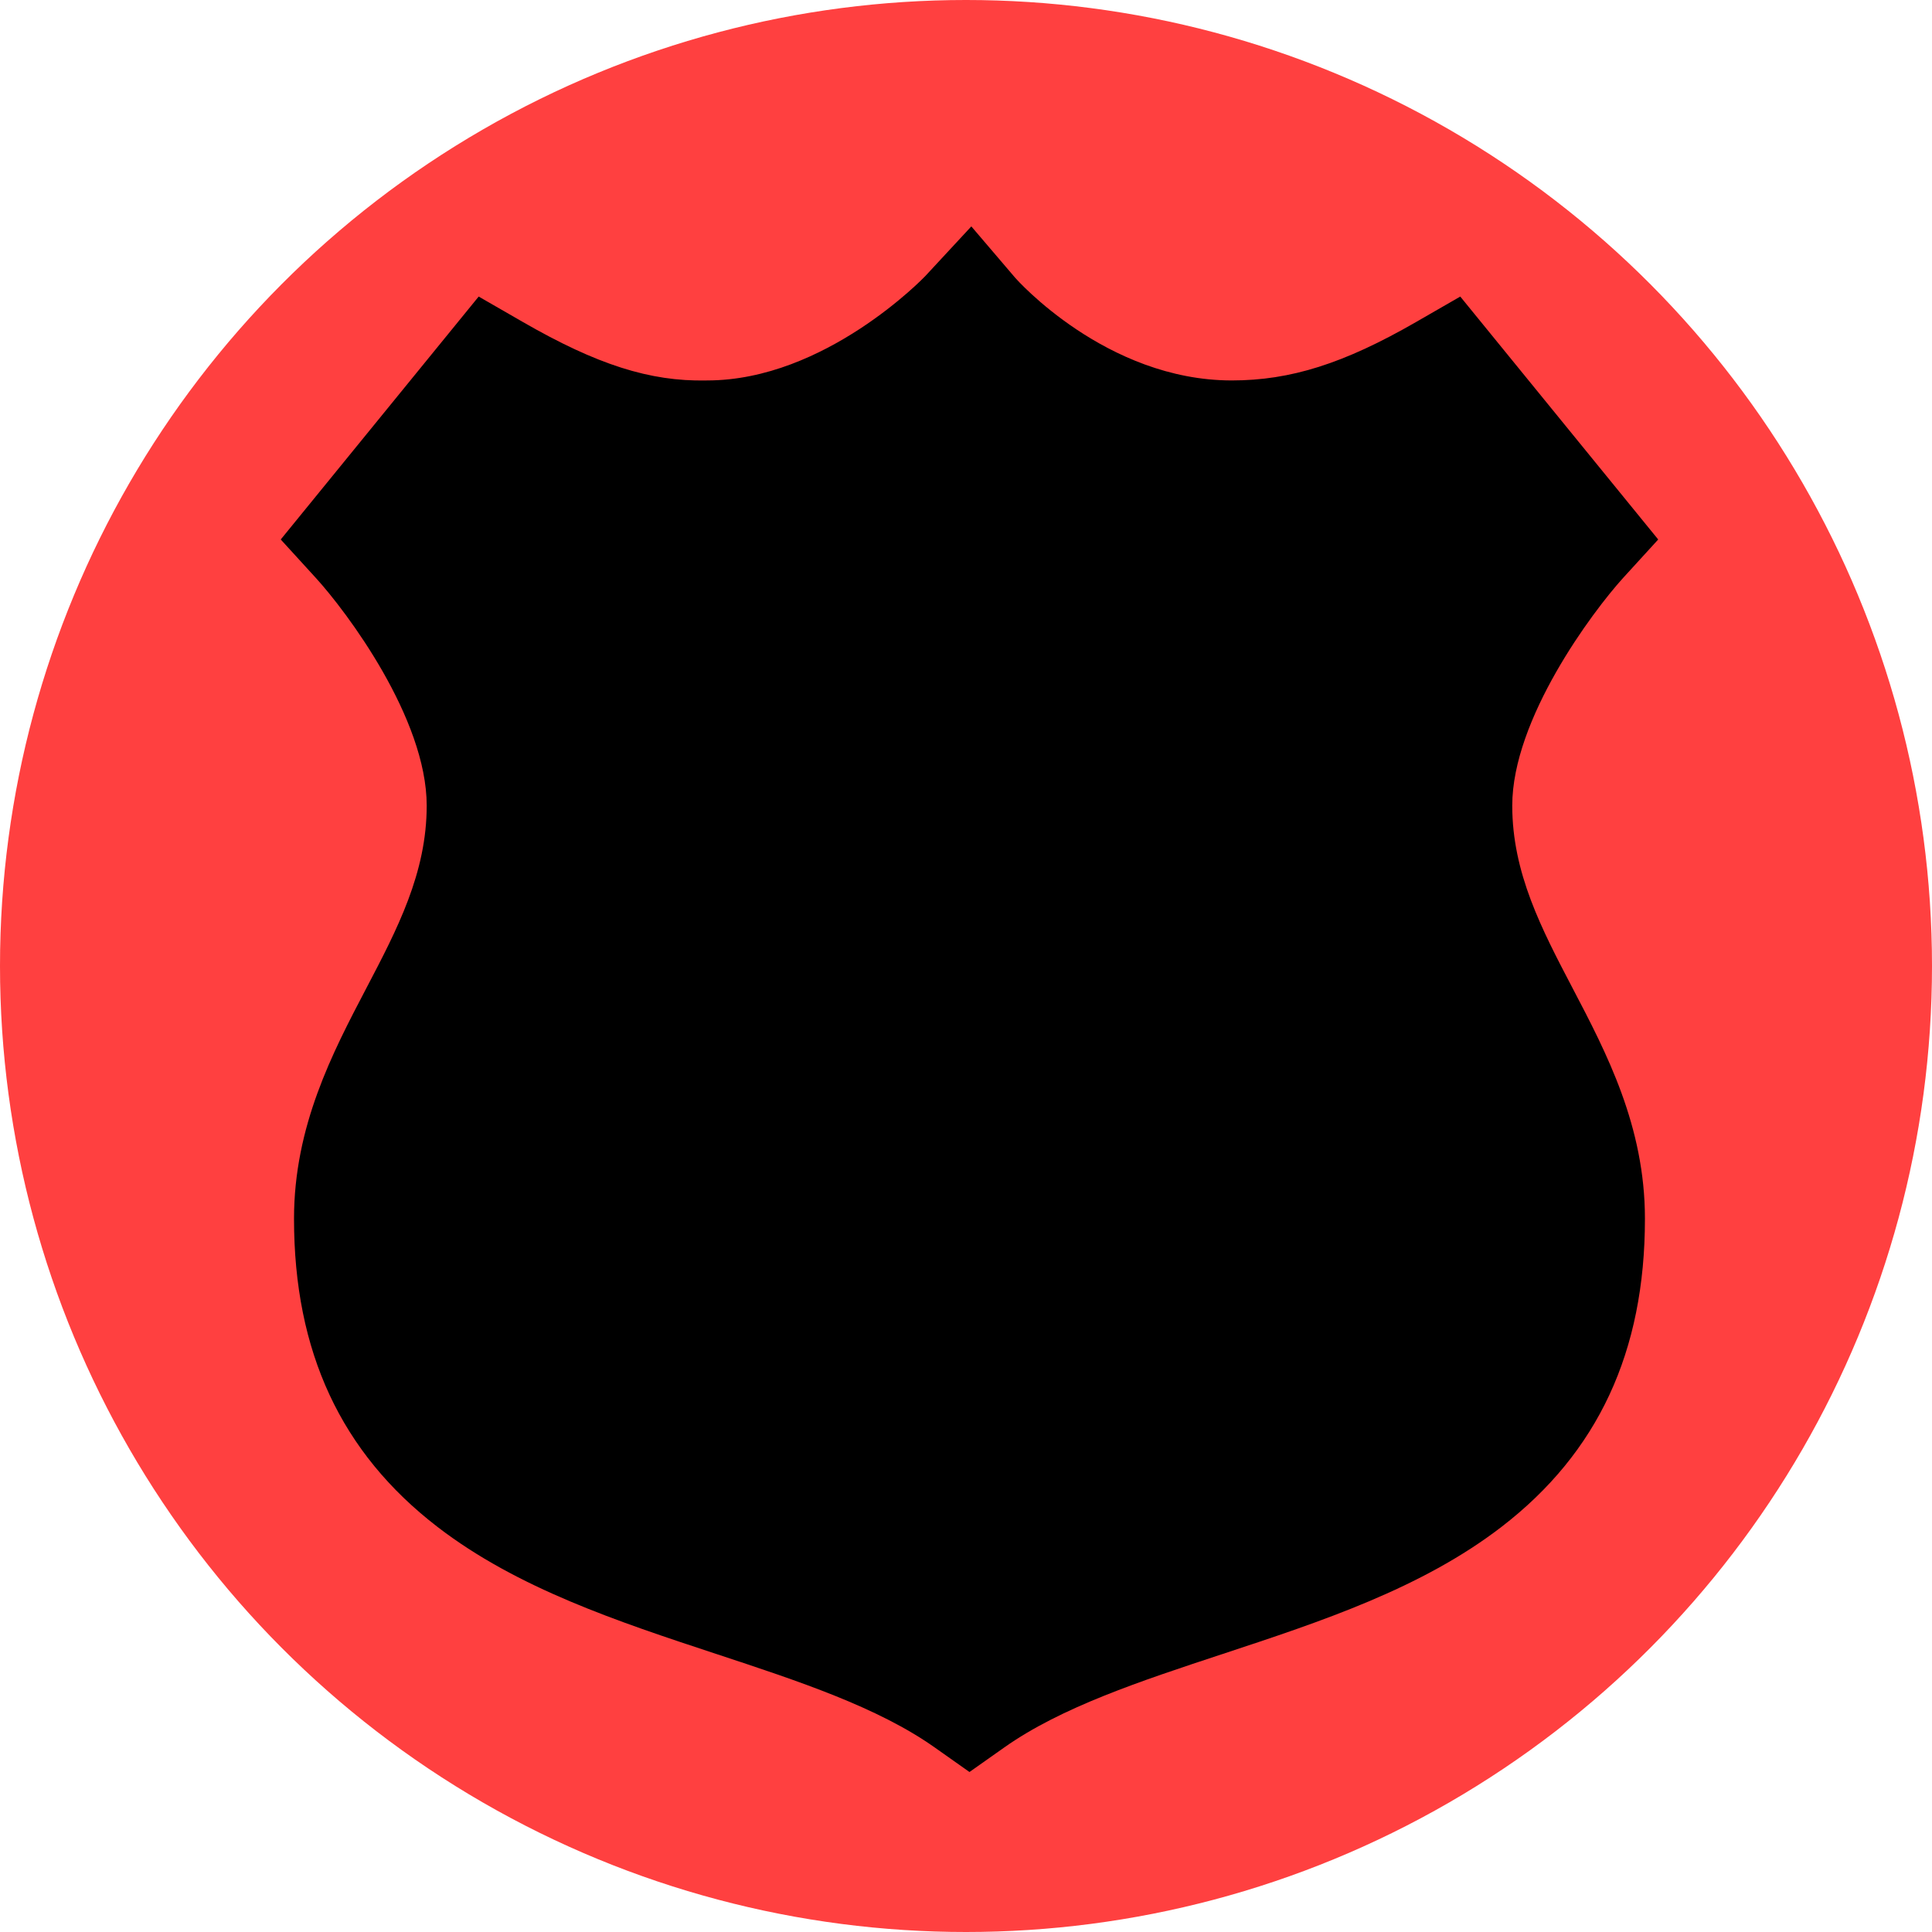 <svg viewBox='0 0 512 512' xmlns='http://www.w3.org/2000/svg'>
  <circle
    cx='256'
    cy='256'
    fill='#FF0000'
    opacity='0.75'
    r='256'
  />
  <path
    d='m256.152 512-11.52-8.133c-18.898-13.34-44.945-21.93-72.52-31.023-32.332-10.664-65.77-21.691-92.203-42.051-31.969-24.613-47.512-58.004-47.512-102.074 0-30.641 12.723-54.926 23.949-76.352 10.285-19.637 20.004-38.188 20.004-60.496 0-28.879-26.512-64.242-36.73-75.43l-11.621-12.73 65.57-80.473 14.723 8.477c24.469 14.086 42.023 19.684 60.559 19.316l.398-.004c39.125 0 71.93-34.215 72.25-34.559l15.266-16.469 14.582 17.082c.238.273 29.988 33.945 71.707 33.945 19.473 0 37.133-5.594 60.957-19.309l14.723-8.477 65.57 80.473-11.621 12.727c-10.199 11.242-36.73 46.754-36.73 75.434 0 22.309 9.719 40.855 20.004 60.496 11.227 21.426 23.949 45.711 23.949 76.352 0 44.07-15.543 77.461-47.512 102.074-26.438 20.355-59.871 31.383-92.203 42.047-27.574 9.094-53.621 17.688-72.52 31.027z'
    transform='scale(0.80) translate(65, 75)'
  />
</svg>

